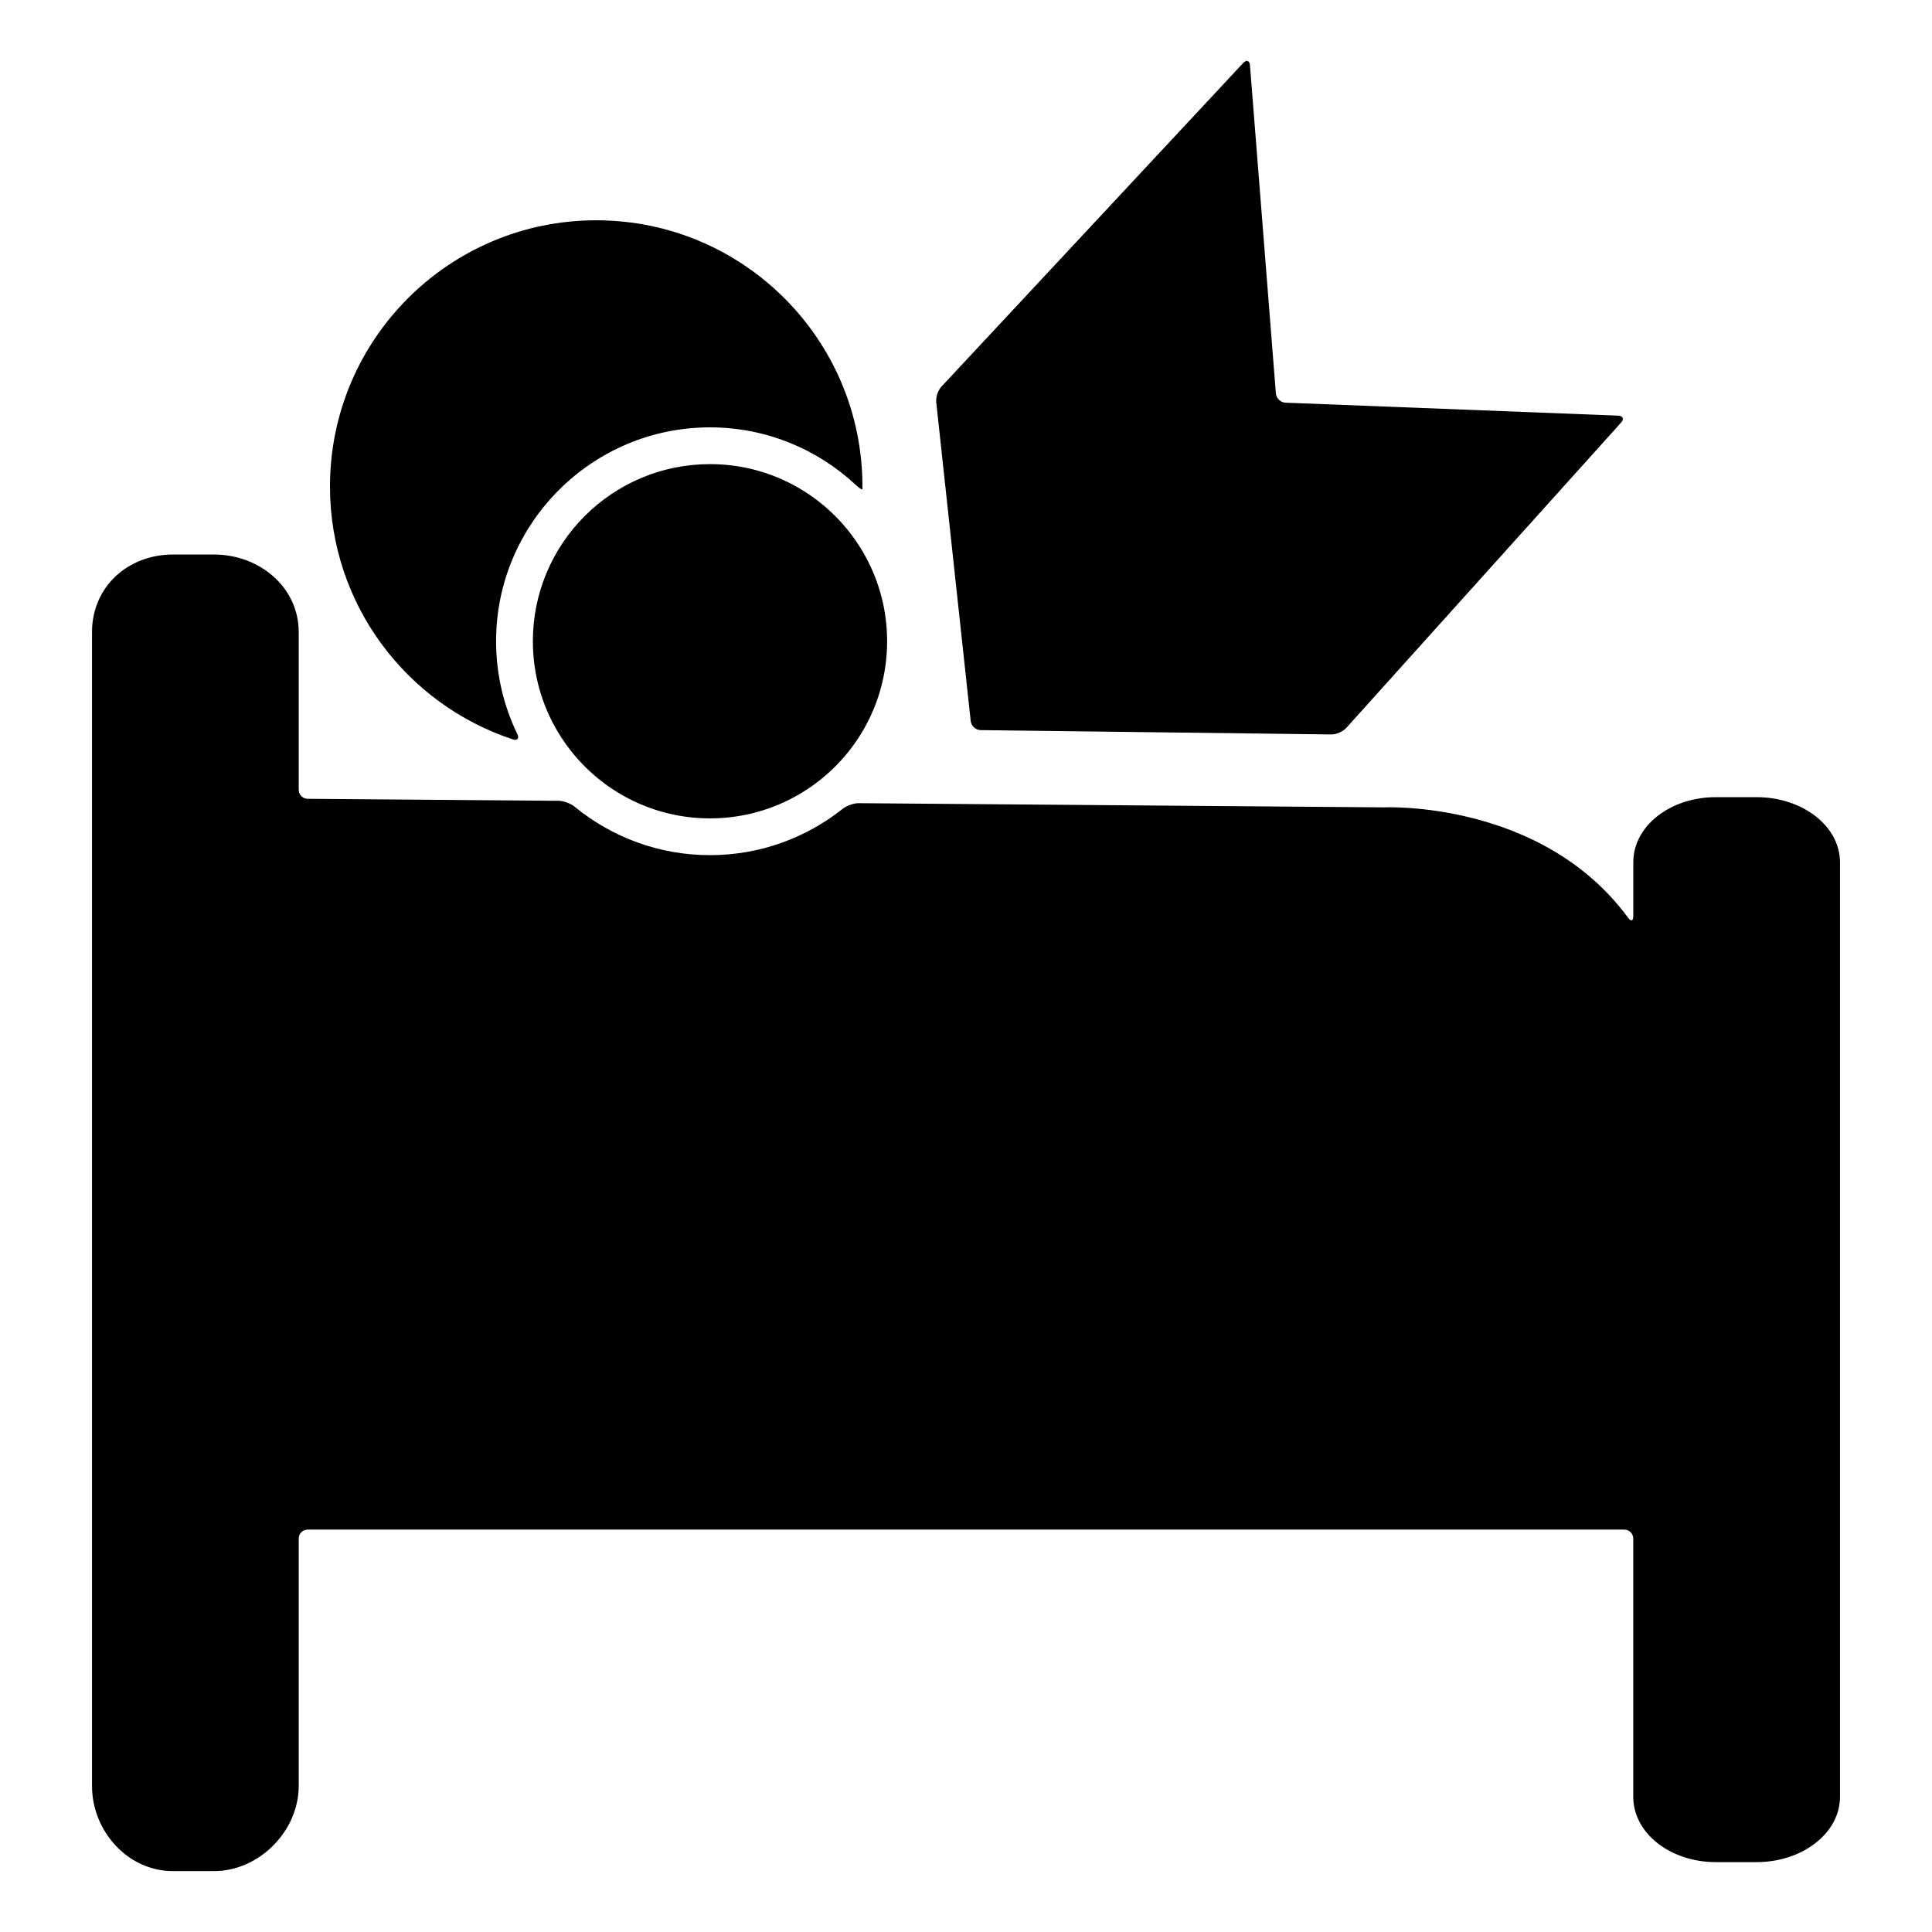 <?xml version="1.0" encoding="iso-8859-1"?>
<!-- Generator: Adobe Illustrator 17.1.0, SVG Export Plug-In . SVG Version: 6.00 Build 0)  -->
<!DOCTYPE svg PUBLIC "-//W3C//DTD SVG 1.1//EN" "http://www.w3.org/Graphics/SVG/1.1/DTD/svg11.dtd">
<svg version="1.1" id="Layer_1" xmlns="http://www.w3.org/2000/svg" xmlns:xlink="http://www.w3.org/1999/xlink" x="0px" y="0px"
	 viewBox="0 0 128 128" style="enable-background:new 0 0 128 128;" xml:space="preserve">
<g>
	<path d="M113.674,123.37h2.714c2.997,0,5.516-1.901,5.516-4.329V57.133c0-2.428-2.519-4.319-5.516-4.319h-2.714
		c-2.997,0-5.464,1.891-5.464,4.319v3.562c0,0.329-0.149,0.375-0.344,0.109c-5.74-7.807-16.164-7.314-16.164-7.314l-34.819-0.277
		c-0.329-0.003-0.796,0.17-1.054,0.375c-2.417,1.918-5.471,3.068-8.79,3.068c-3.4,0-6.522-1.205-8.967-3.209
		c-0.254-0.208-0.719-0.389-1.048-0.392l-16.638-0.132c-0.329-0.003-0.595-0.271-0.595-0.6V41.883c0-2.998-2.62-5.145-5.617-5.145
		h-2.714c-2.997,0-5.364,2.147-5.364,5.145v76.434c0,2.997,2.366,5.649,5.364,5.649h2.714c2.997,0,5.617-2.651,5.617-5.649v-16.382
		c0-0.329,0.266-0.595,0.595-0.595h87.227c0.329,0,0.595,0.267,0.595,0.595v17.105C108.209,121.469,110.676,123.37,113.674,123.37z"
		/>
	<path d="M47.039,28.314c3.733,0,7.133,1.453,9.666,3.821c0.24,0.224,0.428,0.345,0.431,0.257c0.002-0.053,0.003-0.105,0.003-0.158
		c0-9.742-7.897-17.639-17.639-17.639s-17.638,7.898-17.638,17.639c0,7.81,5.078,14.431,12.112,16.75
		c0.312,0.103,0.442-0.057,0.298-0.354c-0.899-1.86-1.405-3.944-1.405-6.145C32.868,34.672,39.225,28.314,47.039,28.314z"/>
	<path d="M41.705,52.937c1.601,0.819,3.412,1.283,5.334,1.283c1.856,0,3.611-0.433,5.171-1.2c3.888-1.912,6.564-5.91,6.564-10.535
		c0-2.499-0.784-4.813-2.115-6.716c-2.121-3.033-5.638-5.019-9.62-5.019c-6.481,0-11.735,5.254-11.735,11.735
		c0,2.705,0.918,5.194,2.456,7.179C38.814,51.026,40.16,52.147,41.705,52.937z"/>
	<path d="M85.172,26.679c-0.329-0.013-0.616-0.289-0.642-0.617L82.815,4.335c-0.026-0.328-0.229-0.398-0.453-0.158L62.37,25.618
		c-0.224,0.24-0.378,0.7-0.342,1.027l2.284,21.128c0.035,0.327,0.33,0.595,0.659,0.599l23.232,0.287
		c0.329,0.004,0.774-0.191,0.994-0.435l18.199-20.221c0.22-0.244,0.132-0.453-0.197-0.466L85.172,26.679z"/>
</g>
</svg>
